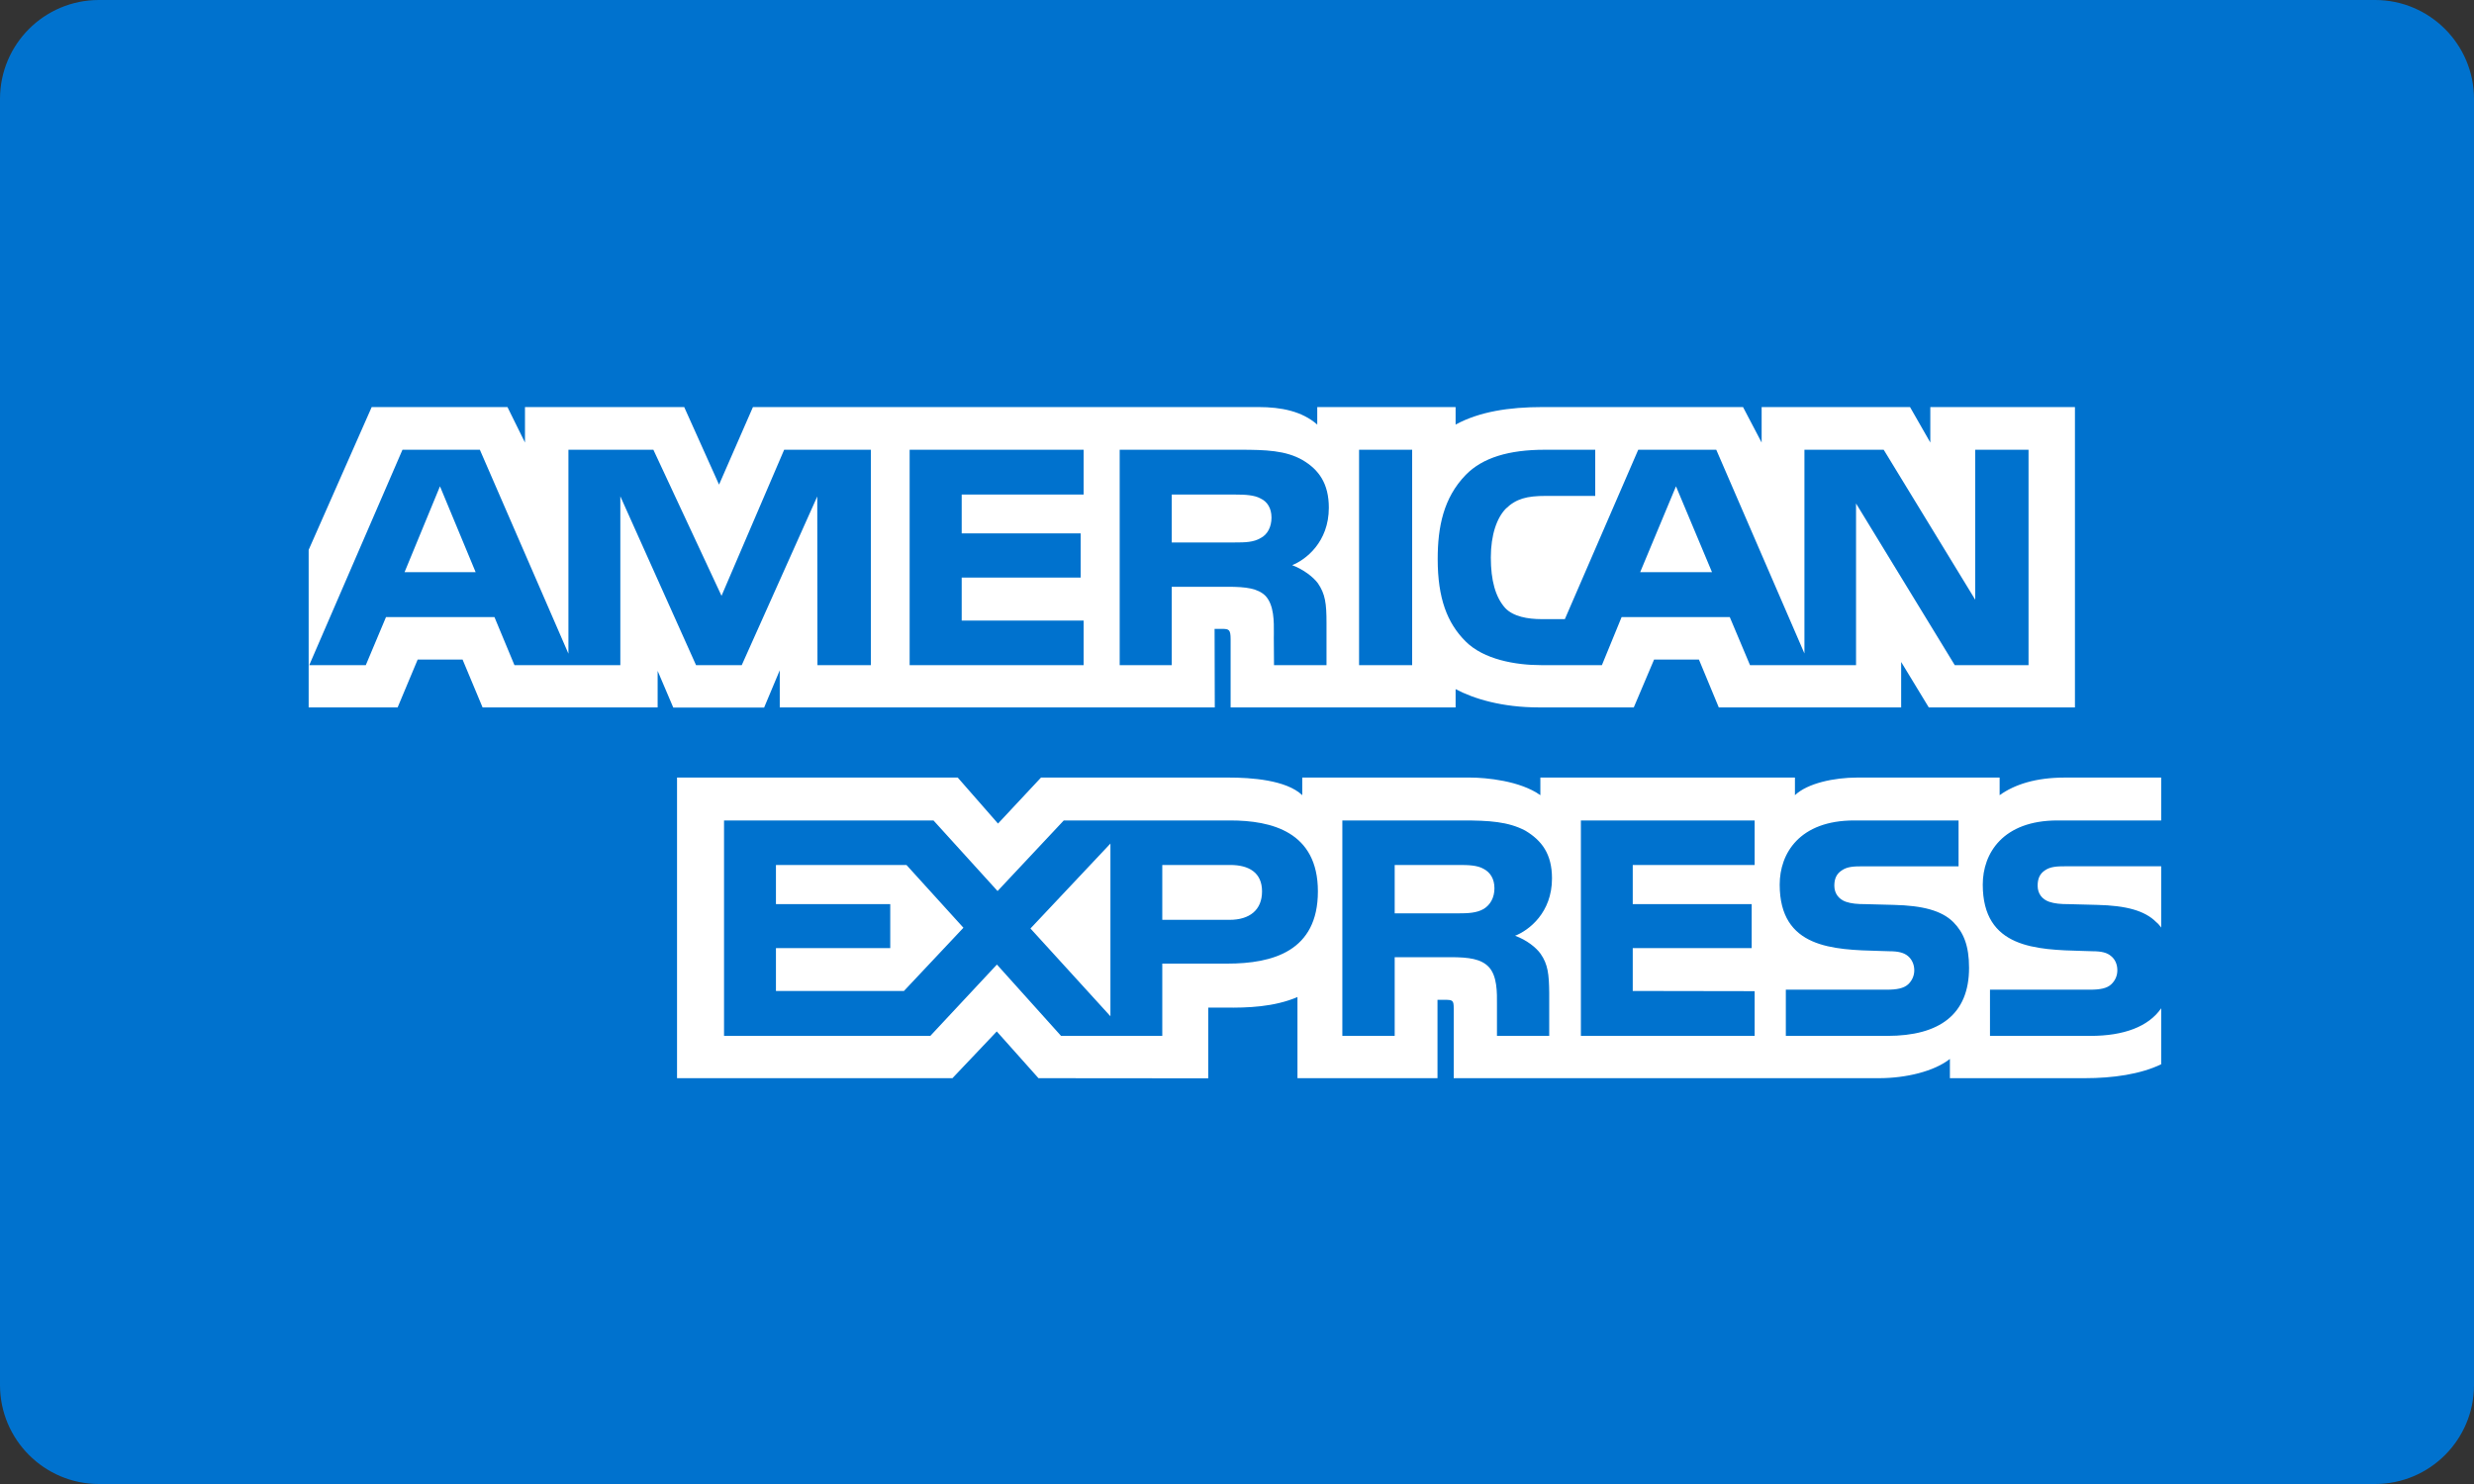 <svg width="50" height="30" viewBox="0 0 50 30" fill="none" xmlns="http://www.w3.org/2000/svg">
<rect x="0" y="0" width="50" height="30" fill="#333333" stroke="none"/>
<path fill-rule="evenodd" clip-rule="evenodd" d="M0 2C0 0.896 0.894 0 1.999 0H48.001C49.105 0 50 0.898 50 2V28C50 29.104 49.106 30 48.001 30H1.999C0.895 30 0 29.102 0 28V2Z" fill="#0072CE"/>
<path fill-rule="evenodd" clip-rule="evenodd" d="M8.892 9.831L9.613 11.567H8.176L8.892 9.831ZM24.96 10.966C25.165 10.966 25.335 10.963 25.48 10.876C25.617 10.805 25.697 10.652 25.697 10.462C25.697 10.275 25.613 10.14 25.476 10.077C25.352 10.007 25.16 9.998 24.977 9.998H23.681V10.966H24.96ZM33.872 9.831L34.6 11.567H33.148L33.872 9.831ZM16.521 13.446H17.6V9.092H15.848L14.582 12.045L13.205 9.092H11.488V13.214L9.698 9.092H8.134L6.25 13.446H7.393L7.801 12.475H9.993L10.397 13.446H12.537V10.033L14.067 13.446H14.991L16.517 10.036L16.521 13.446ZM18.384 13.446H21.9V12.545H19.436V11.676H21.84V10.783H19.436V9.998H21.9V9.092H18.384V13.446ZM26.115 11.425C26.388 11.317 26.856 10.959 26.856 10.264C26.856 9.779 26.657 9.495 26.324 9.3C25.983 9.106 25.587 9.092 25.049 9.092H22.629V13.446H23.681V11.862H24.811C25.19 11.862 25.424 11.895 25.578 12.048C25.75 12.237 25.747 12.56 25.745 12.814C25.744 12.842 25.744 12.87 25.744 12.897L25.748 13.446H26.809V12.59C26.809 12.201 26.784 12.008 26.635 11.791C26.542 11.665 26.345 11.512 26.115 11.425ZM27.467 13.446H28.54V9.092H27.467V13.446ZM39.506 13.446H40.997V9.092H39.92V12.124L38.07 9.092H36.468V13.21L34.686 9.092H33.109L31.626 12.516H31.153C30.876 12.516 30.582 12.464 30.42 12.291C30.224 12.072 30.13 11.735 30.13 11.269C30.13 10.812 30.253 10.466 30.433 10.283C30.642 10.081 30.859 10.025 31.243 10.025H32.24V9.092H31.221C30.496 9.092 29.963 9.252 29.623 9.6C29.171 10.066 29.056 10.656 29.056 11.302C29.056 12.094 29.248 12.595 29.618 12.964C29.985 13.334 30.633 13.446 31.144 13.446H32.375L32.773 12.475H34.959L35.368 13.446H37.511V10.178L39.506 13.446ZM8.036 14.301H6.238H6.238V11.116L7.512 8.229H10.256L10.61 8.946V8.229H13.828L14.532 9.797L15.217 8.229H25.433C25.898 8.229 26.315 8.314 26.622 8.583V8.229H29.418V8.583C29.9 8.322 30.496 8.229 31.174 8.229H35.227L35.603 8.946V8.229H38.602L39.012 8.946V8.229H41.935V14.301H38.981L38.423 13.382V14.301H34.737L34.336 13.334H33.429L33.019 14.301H31.106C30.355 14.301 29.785 14.126 29.418 13.931V14.301H24.871V12.923C24.871 12.728 24.836 12.717 24.717 12.713H24.547L24.551 14.301H15.759V13.55L15.443 14.304H13.607L13.291 13.562V14.301H9.753L9.349 13.334H8.441L8.036 14.301ZM41.76 17.512H43.678V18.752C43.674 18.746 43.669 18.74 43.665 18.734C43.641 18.703 43.617 18.672 43.581 18.644C43.346 18.405 42.962 18.307 42.387 18.293L41.816 18.278C41.641 18.278 41.522 18.267 41.411 18.229C41.274 18.18 41.181 18.069 41.181 17.904C41.181 17.766 41.223 17.662 41.334 17.591C41.442 17.519 41.569 17.512 41.76 17.512ZM42.25 20.941C42.925 20.941 43.423 20.753 43.678 20.383V21.515C43.257 21.717 42.703 21.796 42.135 21.796H39.408V21.407C39.092 21.657 38.522 21.796 37.976 21.796H29.38V20.391C29.38 20.219 29.363 20.212 29.188 20.212H29.052V21.796H26.222V20.156C25.748 20.358 25.211 20.376 24.756 20.369H24.419V21.799L20.988 21.796L20.145 20.851L19.249 21.796H13.683V15.719H19.356L20.17 16.649L21.039 15.719H24.836C25.275 15.719 25.995 15.765 26.319 16.075V15.719H29.712C30.031 15.719 30.722 15.783 31.131 16.075V15.719H36.276V16.075C36.532 15.832 37.072 15.719 37.533 15.719H40.413V16.075C40.716 15.858 41.143 15.719 41.731 15.719H43.678V16.586H41.582C40.478 16.586 40.072 17.251 40.072 17.882C40.072 19.17 41.149 19.199 42.096 19.224C42.163 19.226 42.228 19.228 42.293 19.23C42.476 19.23 42.587 19.26 42.664 19.327C42.741 19.387 42.792 19.488 42.792 19.615C42.792 19.734 42.741 19.831 42.668 19.899C42.583 19.98 42.443 20.007 42.242 20.007H40.218V20.941H42.25ZM39.795 19.566C39.795 19.118 39.685 18.853 39.48 18.644C39.242 18.405 38.85 18.307 38.279 18.293L37.712 18.278C37.533 18.278 37.414 18.267 37.303 18.229C37.17 18.181 37.072 18.069 37.072 17.905C37.072 17.766 37.115 17.662 37.23 17.591C37.336 17.52 37.461 17.513 37.652 17.513H39.583V16.586H37.473C36.37 16.586 35.968 17.251 35.968 17.882C35.968 19.17 37.045 19.199 37.989 19.224C38.055 19.226 38.12 19.228 38.185 19.23C38.368 19.23 38.479 19.26 38.56 19.327C38.632 19.387 38.688 19.488 38.688 19.615C38.688 19.734 38.636 19.831 38.564 19.899C38.475 19.98 38.334 20.007 38.134 20.007H36.092V20.941H38.142C39.203 20.941 39.795 20.503 39.795 19.566ZM29.465 18.464C29.67 18.464 29.844 18.457 29.985 18.375C30.121 18.293 30.203 18.143 30.203 17.957C30.203 17.77 30.121 17.636 29.985 17.565C29.857 17.49 29.67 17.486 29.483 17.486H28.187V18.464H29.465ZM31.136 19.282C31.046 19.155 30.855 19.002 30.62 18.917C30.897 18.808 31.366 18.453 31.366 17.758C31.366 17.261 31.157 16.989 30.825 16.791C30.48 16.609 30.092 16.586 29.559 16.586H27.129V20.941H28.187V19.35H29.311C29.695 19.35 29.93 19.387 30.084 19.543C30.26 19.726 30.256 20.058 30.254 20.314C30.254 20.342 30.254 20.369 30.254 20.396V20.941H31.31V20.077C31.306 19.693 31.284 19.495 31.136 19.282ZM35.462 16.586H31.95V20.941H35.462V20.037L32.998 20.033V19.166H35.402V18.278H32.998V17.486H35.462V16.586ZM23.49 18.595H24.85C25.254 18.595 25.506 18.397 25.506 18.02C25.506 17.64 25.242 17.486 24.862 17.486H23.49V18.595ZM20.826 18.77L22.442 20.544V17.053L20.826 18.77ZM15.682 20.033H18.269L19.471 18.755L18.32 17.486H15.682V18.278H17.992V19.166H15.682V20.033ZM24.803 19.48C25.723 19.48 26.635 19.23 26.635 18.02C26.635 16.814 25.697 16.586 24.862 16.586H21.499L20.161 18.013L18.866 16.586H14.633V20.941H18.802L20.148 19.499L21.444 20.941H23.49V19.48H24.803Z" fill="white"/>
</svg>
